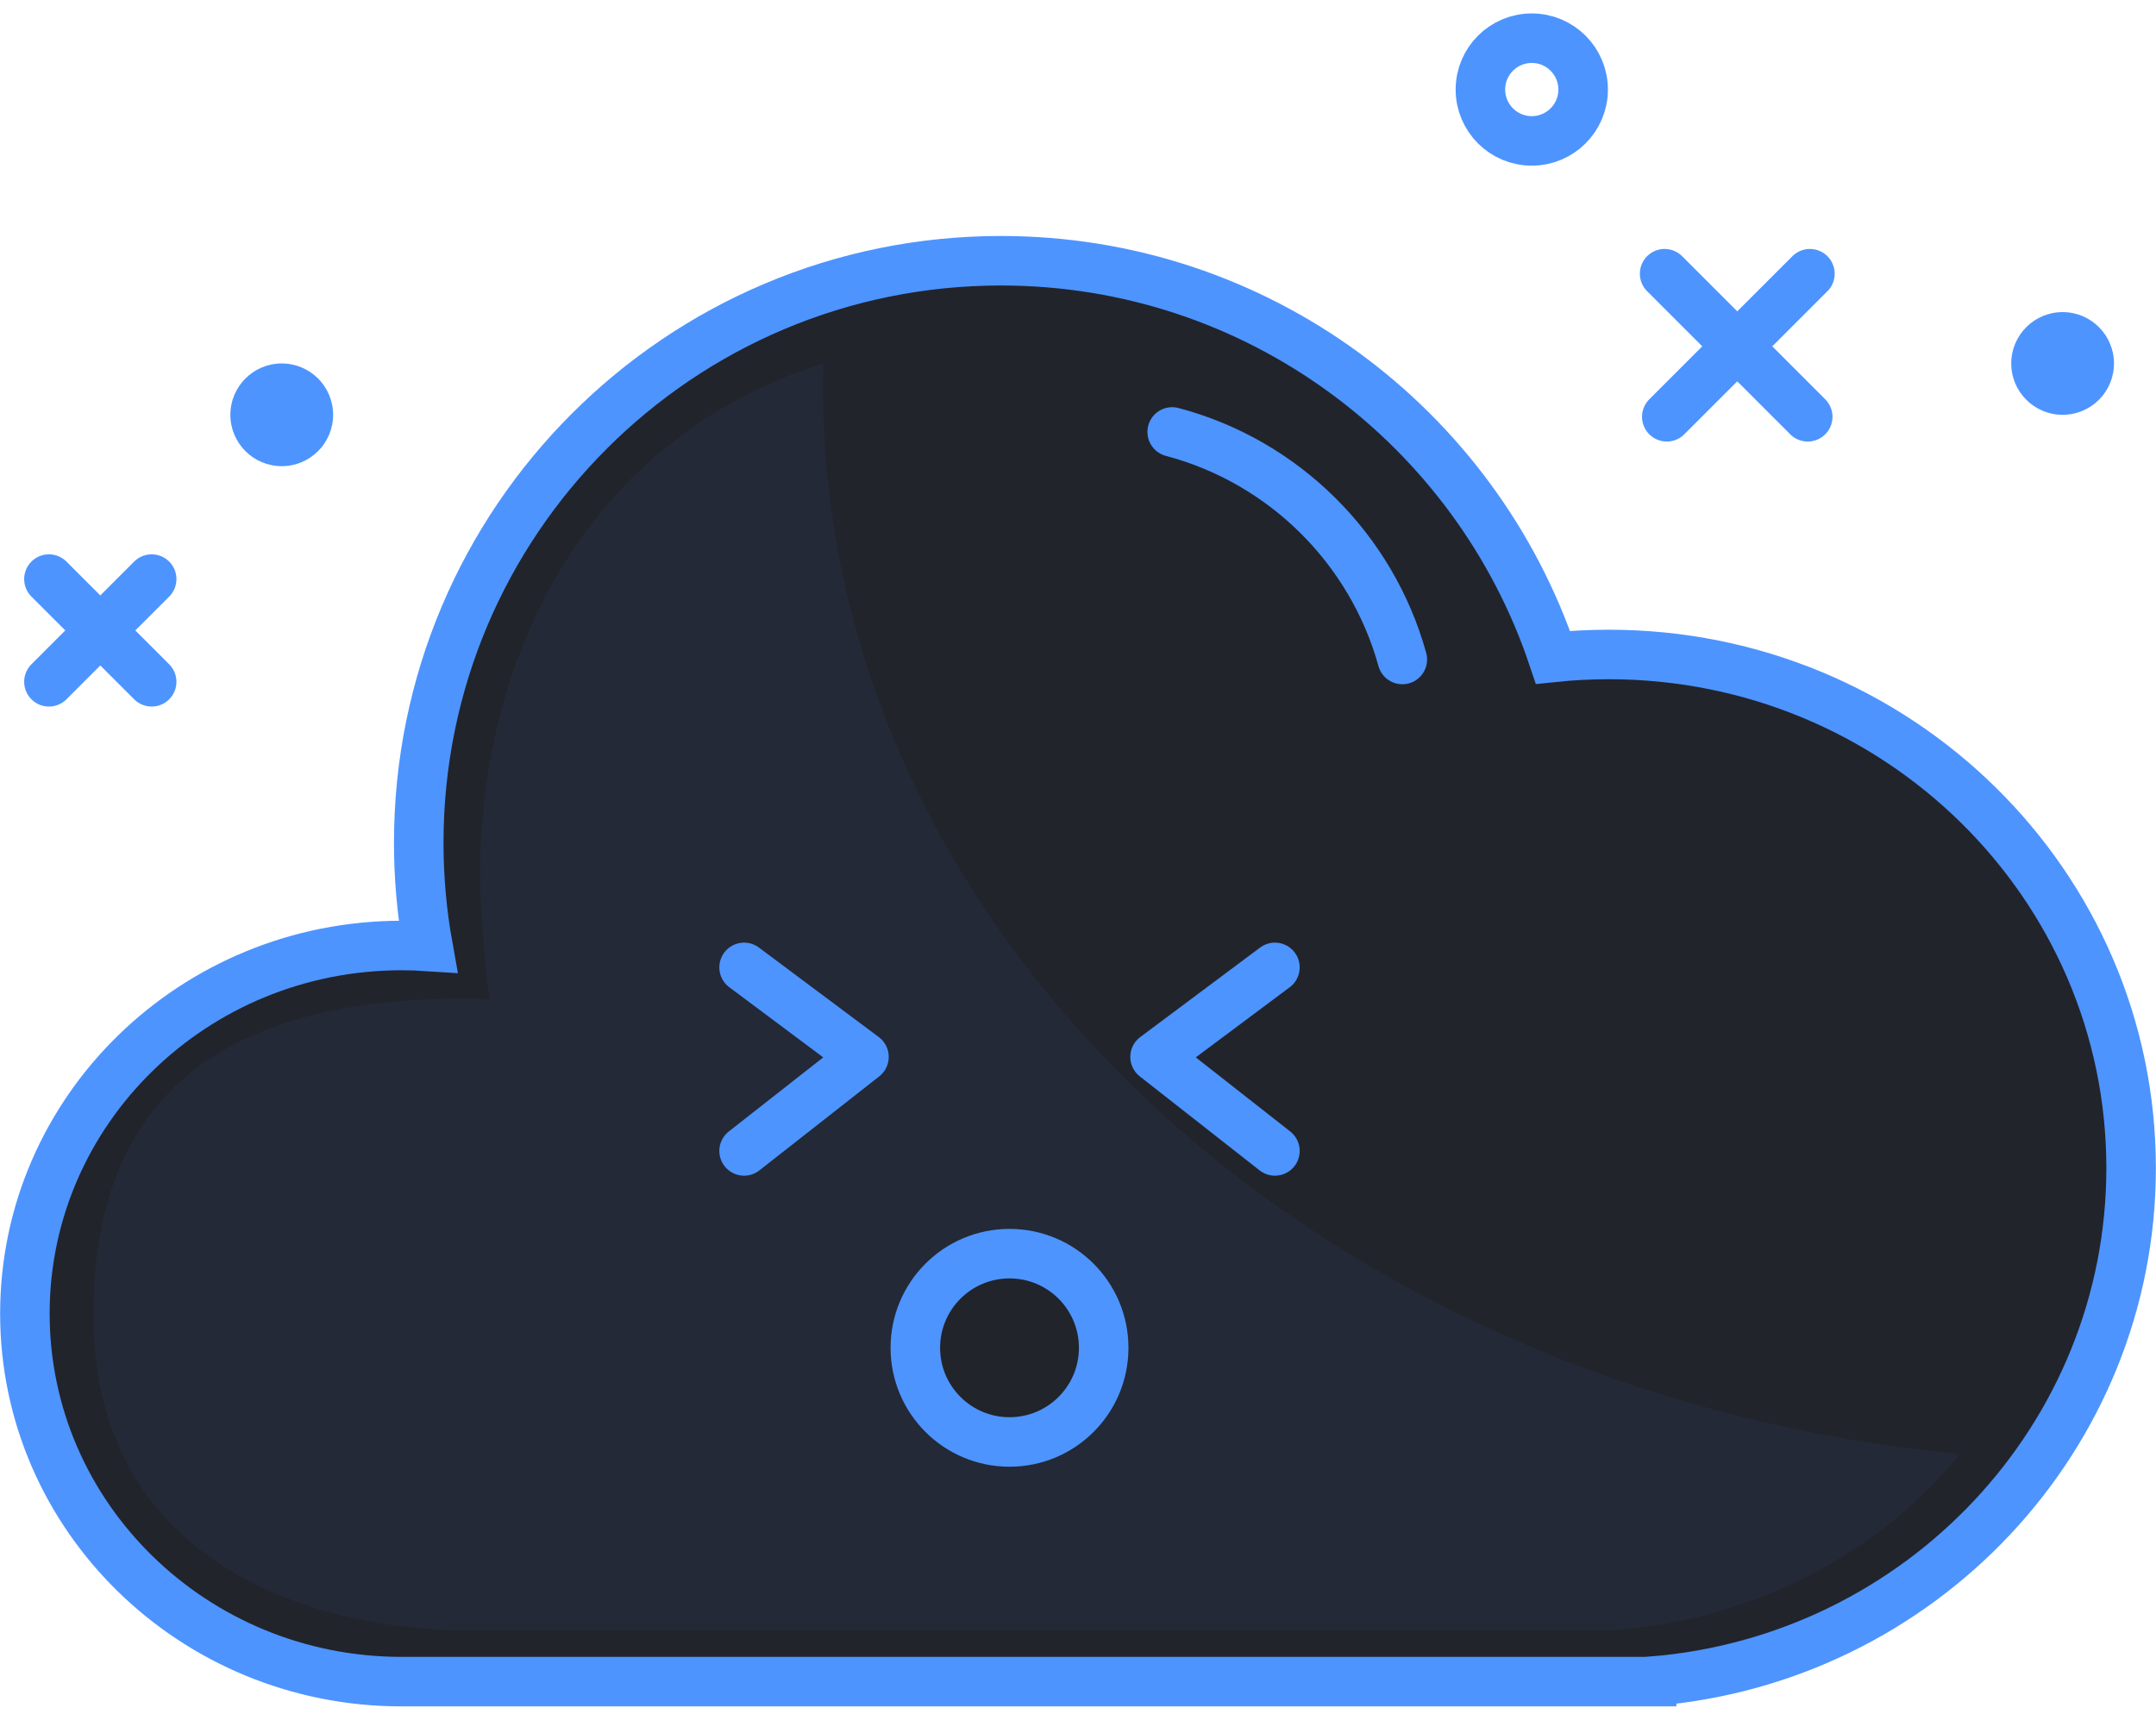 <svg width="127" height="101" viewBox="0 0 127 101" fill="none" xmlns="http://www.w3.org/2000/svg">
<path fill-rule="evenodd" clip-rule="evenodd" d="M23.657 99.083C11.402 99.083 1.466 89.374 1.466 77.397C1.466 65.419 11.402 55.71 23.657 55.71C24.178 55.71 24.695 55.728 25.208 55.762C24.852 53.781 24.666 51.741 24.666 49.658C24.666 30.717 40.02 15.363 58.961 15.363C74.082 15.363 86.918 25.149 91.48 38.733C92.56 38.62 93.658 38.562 94.769 38.562C111.76 38.562 125.534 52.111 125.534 68.823C125.534 84.7 113.102 97.8 97.291 99.061V99.083H40.308H23.657ZM35.757 99.083H28.732H35.757Z" fill="#22242B"/>
<path d="M35.757 99.083H28.732M23.657 99.083C11.402 99.083 1.466 89.374 1.466 77.397C1.466 65.419 11.402 55.71 23.657 55.71C24.178 55.71 24.695 55.728 25.208 55.762C24.852 53.781 24.666 51.741 24.666 49.658C24.666 30.717 40.02 15.363 58.961 15.363C74.082 15.363 86.918 25.149 91.48 38.733C92.56 38.62 93.658 38.562 94.769 38.562C111.76 38.562 125.534 52.111 125.534 68.823C125.534 84.7 113.102 97.8 97.291 99.061V99.083H40.308H23.657Z" stroke="#4d94ff" stroke-width="2.917" stroke-linecap="round"/>
<path fill-rule="evenodd" clip-rule="evenodd" d="M48.483 22.769C48.483 55.272 77.756 82.055 115.447 85.671C110.724 91.479 103.429 95.419 95.119 96.038V96.057H27.433C19.22 96.057 5.501 92.597 5.501 77.445C5.501 62.294 16.167 58.834 27.433 58.834C27.912 58.834 28.387 58.849 28.858 58.878C28.531 57.178 28.473 55.426 28.36 53.639C27.595 41.572 32.859 26.364 48.501 21.415C48.489 21.866 48.483 22.317 48.483 22.769ZM59.078 73.622C56.013 73.622 53.529 76.077 53.529 79.106C53.529 82.135 56.013 84.59 59.078 84.59C62.144 84.59 64.628 82.135 64.628 79.106C64.628 76.077 62.144 73.622 59.078 73.622Z" fill="#252F44" fill-opacity="0.5"/>
<path d="M59.466 84.962C62.53 84.962 65.013 82.478 65.013 79.414C65.013 76.35 62.53 73.866 59.466 73.866C56.402 73.866 53.918 76.35 53.918 79.414C53.918 82.478 56.402 84.962 59.466 84.962Z" stroke="#4d94ff" stroke-width="2.917"/>
<path d="M43.831 67.814L50.892 62.273L43.831 56.999" stroke="#4d94ff" stroke-width="2.917" stroke-linecap="round" stroke-linejoin="round"/>
<path d="M75.1 67.814L68.039 62.273L75.1 56.999" stroke="#4d94ff" stroke-width="2.917" stroke-linecap="round" stroke-linejoin="round"/>
<path d="M69.048 25.45C75.613 27.187 80.797 32.322 82.605 38.858" stroke="#4d94ff" stroke-width="2.917" stroke-linecap="round"/>
<path d="M90.23 8.302C91.901 8.302 93.256 6.947 93.256 5.276C93.256 3.605 91.901 2.25 90.23 2.25C88.559 2.25 87.204 3.605 87.204 5.276C87.204 6.947 88.559 8.302 90.23 8.302Z" stroke="#4d94ff" stroke-width="2.917"/>
<path d="M121.499 24.441C123.17 24.441 124.525 23.086 124.525 21.415C124.525 19.744 123.17 18.389 121.499 18.389C119.828 18.389 118.473 19.744 118.473 21.415C118.473 23.086 119.828 24.441 121.499 24.441Z" fill="#4d94ff"/>
<path d="M98.055 16.127L106.485 24.558M106.614 16.127L98.183 24.558L106.614 16.127Z" stroke="#4d94ff" stroke-width="2.917" stroke-linecap="round" stroke-linejoin="round"/>
<path d="M2.882 34.12L8.934 40.172M8.934 34.12L2.882 40.172L8.934 34.12Z" stroke="#4d94ff" stroke-width="2.917" stroke-linecap="round" stroke-linejoin="round"/>
<path d="M16.596 27.467C18.268 27.467 19.622 26.112 19.622 24.441C19.622 22.77 18.268 21.415 16.596 21.415C14.925 21.415 13.57 22.77 13.57 24.441C13.57 26.112 14.925 27.467 16.596 27.467Z" fill="#4d94ff"/>
</svg>
